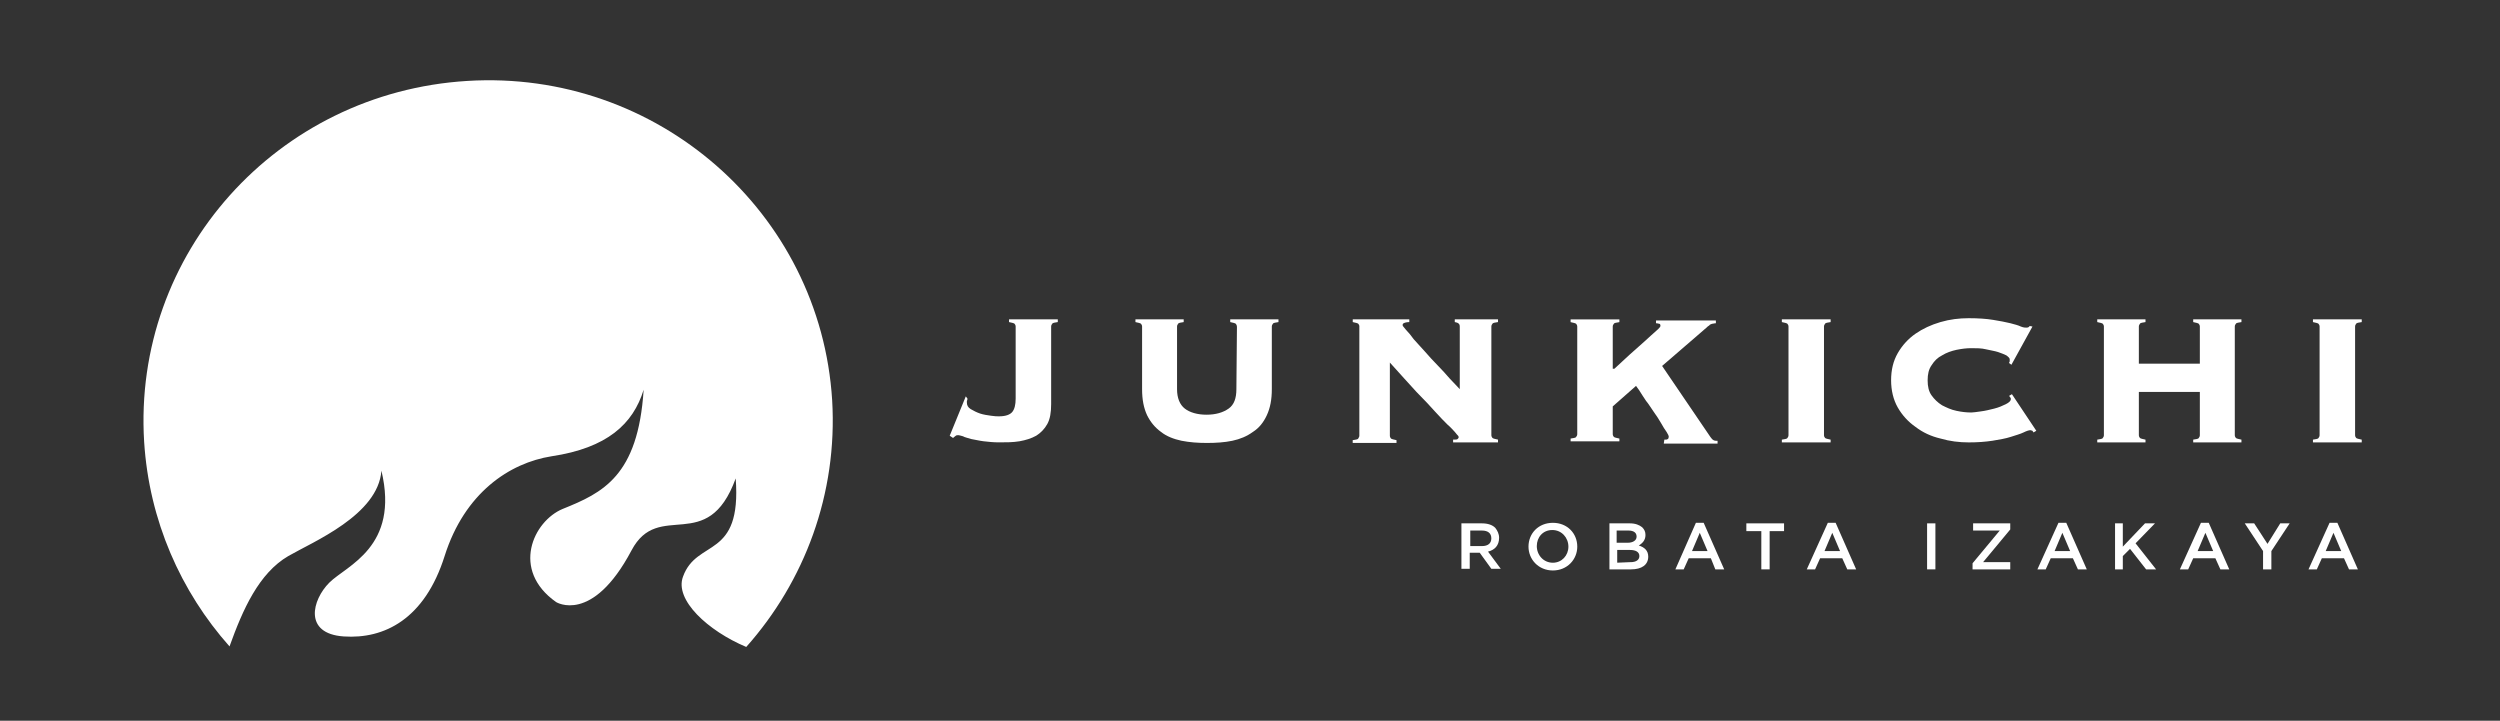 <!-- Generated by IcoMoon.io -->
<svg version="1.1" xmlns="http://www.w3.org/2000/svg" width="111" height="32" viewBox="0 0 111 32">
<rect x="0" y="0" width="111" height="32" fill="#333333" stroke="none"/>
<title>logo</title>
<path fill="#fff" d="M12.8 24.689c1.108-0.64 3.988-1.822 4.135-3.791 0.812 3.397-1.551 4.209-2.314 4.972s-1.157 2.265 0.64 2.388 3.594-0.763 4.48-3.569c0.886-2.806 2.88-4.135 4.751-4.431 2.462-0.369 3.618-1.428 4.086-2.954-0.246 3.84-1.822 4.578-3.594 5.292-1.305 0.542-2.314 2.708-0.295 4.135 0 0 1.6 1.009 3.348-2.289 1.206-2.289 3.372 0.246 4.628-3.2 0.271 3.618-1.723 2.658-2.338 4.357-0.394 1.034 1.108 2.412 2.806 3.126 2.585-2.905 4.062-6.794 3.815-10.954-0.517-8.345-7.778-14.695-16.197-14.178-8.468 0.517-14.868 7.68-14.351 16.025 0.222 3.495 1.625 6.646 3.791 9.083 0.591-1.649 1.305-3.249 2.609-4.012z"></path>
<path fill="#fff" d="M42.954 17.698c0 0.025 0 0.074-0.025 0.098 0 0.025 0 0.049 0 0.074 0 0.123 0.049 0.222 0.172 0.295s0.271 0.148 0.418 0.197c0.148 0.049 0.32 0.074 0.492 0.098 0.148 0.025 0.271 0.025 0.345 0.025 0.295 0 0.492-0.074 0.591-0.197s0.148-0.32 0.148-0.591v-3.2c0-0.049-0.025-0.098-0.049-0.123s-0.123-0.049-0.246-0.074v-0.123h2.166v0.123c-0.123 0.025-0.222 0.025-0.246 0.074-0.025 0.025-0.049 0.074-0.049 0.123v3.446c0 0.369-0.049 0.665-0.172 0.886s-0.295 0.394-0.492 0.517c-0.222 0.123-0.468 0.197-0.738 0.246-0.295 0.049-0.591 0.049-0.911 0.049-0.246 0-0.492-0.025-0.689-0.049s-0.394-0.074-0.542-0.098c-0.148-0.049-0.295-0.074-0.369-0.123-0.098-0.025-0.172-0.049-0.197-0.049-0.049 0-0.098 0-0.123 0.025s-0.074 0.049-0.123 0.098l-0.148-0.098 0.714-1.748 0.074 0.098z"></path>
<path fill="#fff" d="M54.917 14.498c0-0.049-0.025-0.098-0.049-0.123s-0.123-0.049-0.246-0.074v-0.123h2.142v0.123c-0.123 0.025-0.222 0.025-0.246 0.074-0.025 0.025-0.049 0.074-0.049 0.123v2.782c0 0.468-0.074 0.837-0.222 1.157s-0.345 0.566-0.615 0.738c-0.271 0.197-0.566 0.32-0.911 0.394s-0.738 0.098-1.132 0.098c-0.394 0-0.763-0.025-1.132-0.098-0.345-0.074-0.665-0.197-0.911-0.394-0.271-0.197-0.468-0.443-0.615-0.738-0.148-0.32-0.222-0.689-0.222-1.157v-2.782c0-0.049-0.025-0.098-0.049-0.123s-0.123-0.049-0.246-0.074v-0.123h2.142v0.123c-0.123 0.025-0.222 0.025-0.246 0.074-0.025 0.025-0.049 0.074-0.049 0.123v2.782c0 0.394 0.123 0.689 0.345 0.862s0.566 0.271 0.96 0.271c0.418 0 0.738-0.098 0.985-0.271s0.345-0.468 0.345-0.862l0.025-2.782z"></path>
<path fill="#fff" d="M60.357 14.498c0-0.049-0.025-0.098-0.049-0.123s-0.123-0.049-0.246-0.074v-0.123h2.511v0.123c-0.123 0-0.197 0.025-0.246 0.049s-0.049 0.049-0.049 0.098c0 0.025 0.049 0.074 0.148 0.197 0.098 0.098 0.222 0.246 0.345 0.418 0.148 0.172 0.32 0.345 0.492 0.542s0.369 0.418 0.566 0.615c0.197 0.197 0.369 0.394 0.542 0.591 0.172 0.172 0.32 0.345 0.443 0.468v-2.782c0-0.123-0.074-0.172-0.222-0.197v-0.123h1.92v0.123c-0.123 0.025-0.222 0.025-0.246 0.074-0.025 0.025-0.049 0.074-0.049 0.123v4.825c0 0.049 0.025 0.098 0.049 0.123s0.123 0.049 0.246 0.074v0.123h-1.994v-0.123c0.098 0 0.172 0 0.197-0.025s0.049-0.049 0.049-0.074c0-0.025 0-0.049-0.025-0.074s-0.074-0.074-0.148-0.172c-0.074-0.074-0.172-0.197-0.32-0.32-0.148-0.148-0.32-0.32-0.542-0.566s-0.492-0.542-0.837-0.886c-0.32-0.345-0.714-0.788-1.182-1.305v3.249c0 0.049 0.025 0.098 0.049 0.123s0.123 0.049 0.246 0.074v0.123h-1.945v-0.123c0.123-0.025 0.222-0.025 0.246-0.074s0.049-0.074 0.049-0.123v-4.849z"></path>
<path fill="#fff" d="M73.895 19.52c0.074 0 0.123 0 0.148-0.025 0.025 0 0.049-0.049 0.049-0.123 0-0.025-0.025-0.074-0.098-0.197-0.074-0.098-0.148-0.222-0.246-0.394s-0.197-0.32-0.32-0.492c-0.123-0.172-0.222-0.345-0.345-0.492-0.098-0.148-0.197-0.295-0.271-0.418s-0.148-0.197-0.172-0.246l-1.034 0.911v1.231c0 0.049 0.025 0.098 0.049 0.123s0.123 0.049 0.246 0.074v0.123h-2.166v-0.123c0.123-0.025 0.222-0.025 0.246-0.074 0.025-0.025 0.049-0.074 0.049-0.123v-4.775c0-0.049-0.025-0.098-0.049-0.123s-0.123-0.049-0.246-0.074v-0.123h2.166v0.123c-0.123 0.025-0.222 0.025-0.246 0.074-0.025 0.025-0.049 0.074-0.049 0.123v1.871h0.074c0.222-0.197 0.443-0.418 0.665-0.615s0.468-0.418 0.665-0.591 0.369-0.345 0.517-0.468c0.148-0.123 0.197-0.197 0.197-0.222 0-0.074-0.025-0.098-0.049-0.098s-0.074-0.025-0.148-0.025v-0.123h2.658v0.123c-0.074 0-0.123 0.025-0.172 0.025-0.049 0.025-0.098 0.025-0.123 0.074-0.049 0.025-0.074 0.049-0.123 0.098s-0.098 0.074-0.172 0.148l-1.797 1.551 2.142 3.151c0.049 0.074 0.098 0.123 0.148 0.148s0.098 0.025 0.172 0.025v0.123h-2.388l0.025-0.172z"></path>
<path fill="#fff" d="M79.114 19.52c0.123-0.025 0.222-0.025 0.246-0.074 0.025-0.025 0.049-0.074 0.049-0.123v-4.825c0-0.049-0.025-0.098-0.049-0.123s-0.123-0.049-0.246-0.074v-0.123h2.166v0.123c-0.123 0.025-0.222 0.025-0.246 0.074-0.025 0.025-0.049 0.074-0.049 0.123v4.825c0 0.049 0.025 0.098 0.049 0.123s0.123 0.049 0.246 0.074v0.123h-2.166v-0.123z"></path>
<path fill="#fff" d="M89.206 16.123c0-0.025 0-0.049 0.025-0.074 0-0.025 0-0.049 0-0.098s-0.049-0.098-0.148-0.172c-0.098-0.049-0.222-0.098-0.369-0.148s-0.345-0.074-0.542-0.123-0.418-0.049-0.64-0.049c-0.222 0-0.418 0.025-0.665 0.074-0.222 0.049-0.443 0.123-0.64 0.246-0.197 0.098-0.345 0.246-0.468 0.443-0.123 0.172-0.172 0.394-0.172 0.665s0.049 0.492 0.172 0.665c0.123 0.172 0.271 0.32 0.468 0.443 0.197 0.098 0.394 0.197 0.64 0.246 0.222 0.049 0.443 0.074 0.665 0.074 0.098 0 0.222-0.025 0.418-0.049s0.394-0.074 0.591-0.123c0.197-0.049 0.369-0.123 0.517-0.197s0.222-0.148 0.222-0.222c0-0.025 0-0.074-0.025-0.074-0.025-0.025-0.025-0.049-0.049-0.074l0.123-0.074 1.083 1.625-0.123 0.074c-0.025-0.025-0.025-0.049-0.049-0.074-0.025 0-0.049-0.025-0.098-0.025s-0.148 0.025-0.295 0.098-0.345 0.123-0.566 0.197c-0.222 0.074-0.517 0.123-0.812 0.172-0.32 0.049-0.665 0.074-1.058 0.074-0.418 0-0.837-0.049-1.255-0.172-0.418-0.098-0.788-0.271-1.108-0.517-0.32-0.222-0.591-0.517-0.788-0.862s-0.295-0.763-0.295-1.206c0-0.468 0.098-0.862 0.295-1.206s0.468-0.64 0.788-0.862c0.32-0.222 0.689-0.394 1.108-0.517s0.837-0.172 1.255-0.172 0.788 0.025 1.083 0.074c0.295 0.049 0.566 0.098 0.763 0.148s0.369 0.098 0.468 0.148c0.123 0.049 0.197 0.049 0.246 0.049 0.074 0 0.123-0.025 0.148-0.074l0.123 0.025-0.935 1.698-0.098-0.074z"></path>
<path fill="#fff" d="M99.225 19.323c0 0.049 0.025 0.098 0.049 0.123s0.123 0.049 0.246 0.074v0.123h-2.142v-0.123c0.123-0.025 0.222-0.025 0.246-0.074 0.025-0.025 0.049-0.074 0.049-0.123v-1.92h-2.708v1.92c0 0.049 0.025 0.098 0.049 0.123s0.123 0.049 0.246 0.074v0.123h-2.142v-0.123c0.123-0.025 0.222-0.025 0.246-0.074 0.025-0.025 0.049-0.074 0.049-0.123v-4.825c0-0.049-0.025-0.098-0.049-0.123s-0.123-0.049-0.246-0.074v-0.123h2.142v0.123c-0.123 0.025-0.222 0.025-0.246 0.074-0.025 0.025-0.049 0.074-0.049 0.123v1.649h2.708v-1.649c0-0.049-0.025-0.098-0.049-0.123s-0.123-0.049-0.246-0.074v-0.123h2.142v0.123c-0.123 0.025-0.222 0.025-0.246 0.074-0.025 0.025-0.049 0.074-0.049 0.123v4.825z"></path>
<path fill="#fff" d="M102.695 19.52c0.123-0.025 0.222-0.025 0.246-0.074 0.025-0.025 0.049-0.074 0.049-0.123v-4.825c0-0.049-0.025-0.098-0.049-0.123s-0.123-0.049-0.246-0.074v-0.123h2.166v0.123c-0.123 0.025-0.222 0.025-0.246 0.074-0.025 0.025-0.049 0.074-0.049 0.123v4.825c0 0.049 0.025 0.098 0.049 0.123s0.123 0.049 0.246 0.074v0.123h-2.166v-0.123z"></path>
<path fill="#fff" d="M64.886 23.237h0.911c0.271 0 0.468 0.074 0.591 0.197 0.098 0.123 0.172 0.271 0.172 0.443v0c0 0.345-0.197 0.542-0.492 0.615l0.566 0.763h-0.418l-0.517-0.714h-0.443v0.714h-0.369v-2.018zM65.797 24.246c0.271 0 0.418-0.123 0.418-0.345v0c0-0.222-0.148-0.345-0.418-0.345h-0.517v0.689h0.517z"></path>
<path fill="#fff" d="M67.865 24.271v0c0-0.591 0.443-1.058 1.083-1.058s1.083 0.468 1.083 1.058v0c0 0.566-0.443 1.058-1.083 1.058s-1.083-0.492-1.083-1.058zM69.637 24.271v0c0-0.394-0.295-0.738-0.714-0.738s-0.689 0.32-0.689 0.714v0c0 0.394 0.295 0.738 0.714 0.738 0.394 0 0.689-0.32 0.689-0.714z"></path>
<path fill="#fff" d="M71.434 23.237h0.935c0.246 0 0.418 0.074 0.542 0.172 0.098 0.098 0.148 0.197 0.148 0.345v0c0 0.246-0.148 0.369-0.295 0.468 0.246 0.074 0.418 0.222 0.418 0.492v0c0 0.369-0.295 0.566-0.763 0.566h-0.96v-2.043zM72.271 24.098c0.222 0 0.394-0.098 0.394-0.271v0c0-0.172-0.123-0.271-0.369-0.271h-0.517v0.542h0.492zM72.394 24.96c0.246 0 0.394-0.098 0.394-0.271v0c0-0.172-0.148-0.271-0.418-0.271h-0.566v0.566l0.591-0.025z"></path>
<path fill="#fff" d="M75.298 23.212h0.345l0.911 2.068h-0.394l-0.197-0.492h-0.985l-0.222 0.492h-0.369l0.911-2.068zM75.815 24.468l-0.345-0.812-0.345 0.812h0.689z"></path>
<path fill="#fff" d="M78.203 23.582h-0.665v-0.345h1.674v0.345h-0.64v1.698h-0.369z"></path>
<path fill="#fff" d="M81.157 23.212h0.345l0.911 2.068h-0.394l-0.222-0.492h-0.985l-0.222 0.492h-0.369l0.935-2.068zM81.698 24.468l-0.345-0.812-0.345 0.812h0.689z"></path>
<path fill="#fff" d="M85.563 23.237h0.369v2.043h-0.369v-2.043z"></path>
<path fill="#fff" d="M87.582 25.009l1.206-1.452h-1.182v-0.32h1.649v0.271l-1.206 1.452h1.206v0.32h-1.674z"></path>
<path fill="#fff" d="M91.397 23.212h0.345l0.911 2.068h-0.394l-0.222-0.492h-0.985l-0.222 0.492h-0.369l0.935-2.068zM91.914 24.468l-0.345-0.812-0.345 0.812h0.689z"></path>
<path fill="#fff" d="M93.908 23.237h0.345v1.034l0.985-1.034h0.443l-0.862 0.886 0.911 1.157h-0.443l-0.714-0.911-0.32 0.32v0.591h-0.345z"></path>
<path fill="#fff" d="M97.723 23.212h0.345l0.911 2.068h-0.394l-0.222-0.492h-0.985l-0.222 0.492h-0.369l0.935-2.068zM98.265 24.468l-0.345-0.812-0.345 0.812h0.689z"></path>
<path fill="#fff" d="M100.48 24.468l-0.812-1.231h0.418l0.591 0.911 0.566-0.911h0.418l-0.812 1.231v0.812h-0.369z"></path>
<path fill="#fff" d="M103.434 23.212h0.345l0.911 2.068h-0.394l-0.222-0.492h-0.985l-0.222 0.492h-0.369l0.935-2.068zM103.951 24.468l-0.345-0.812-0.345 0.812h0.689z"></path>
</svg>
